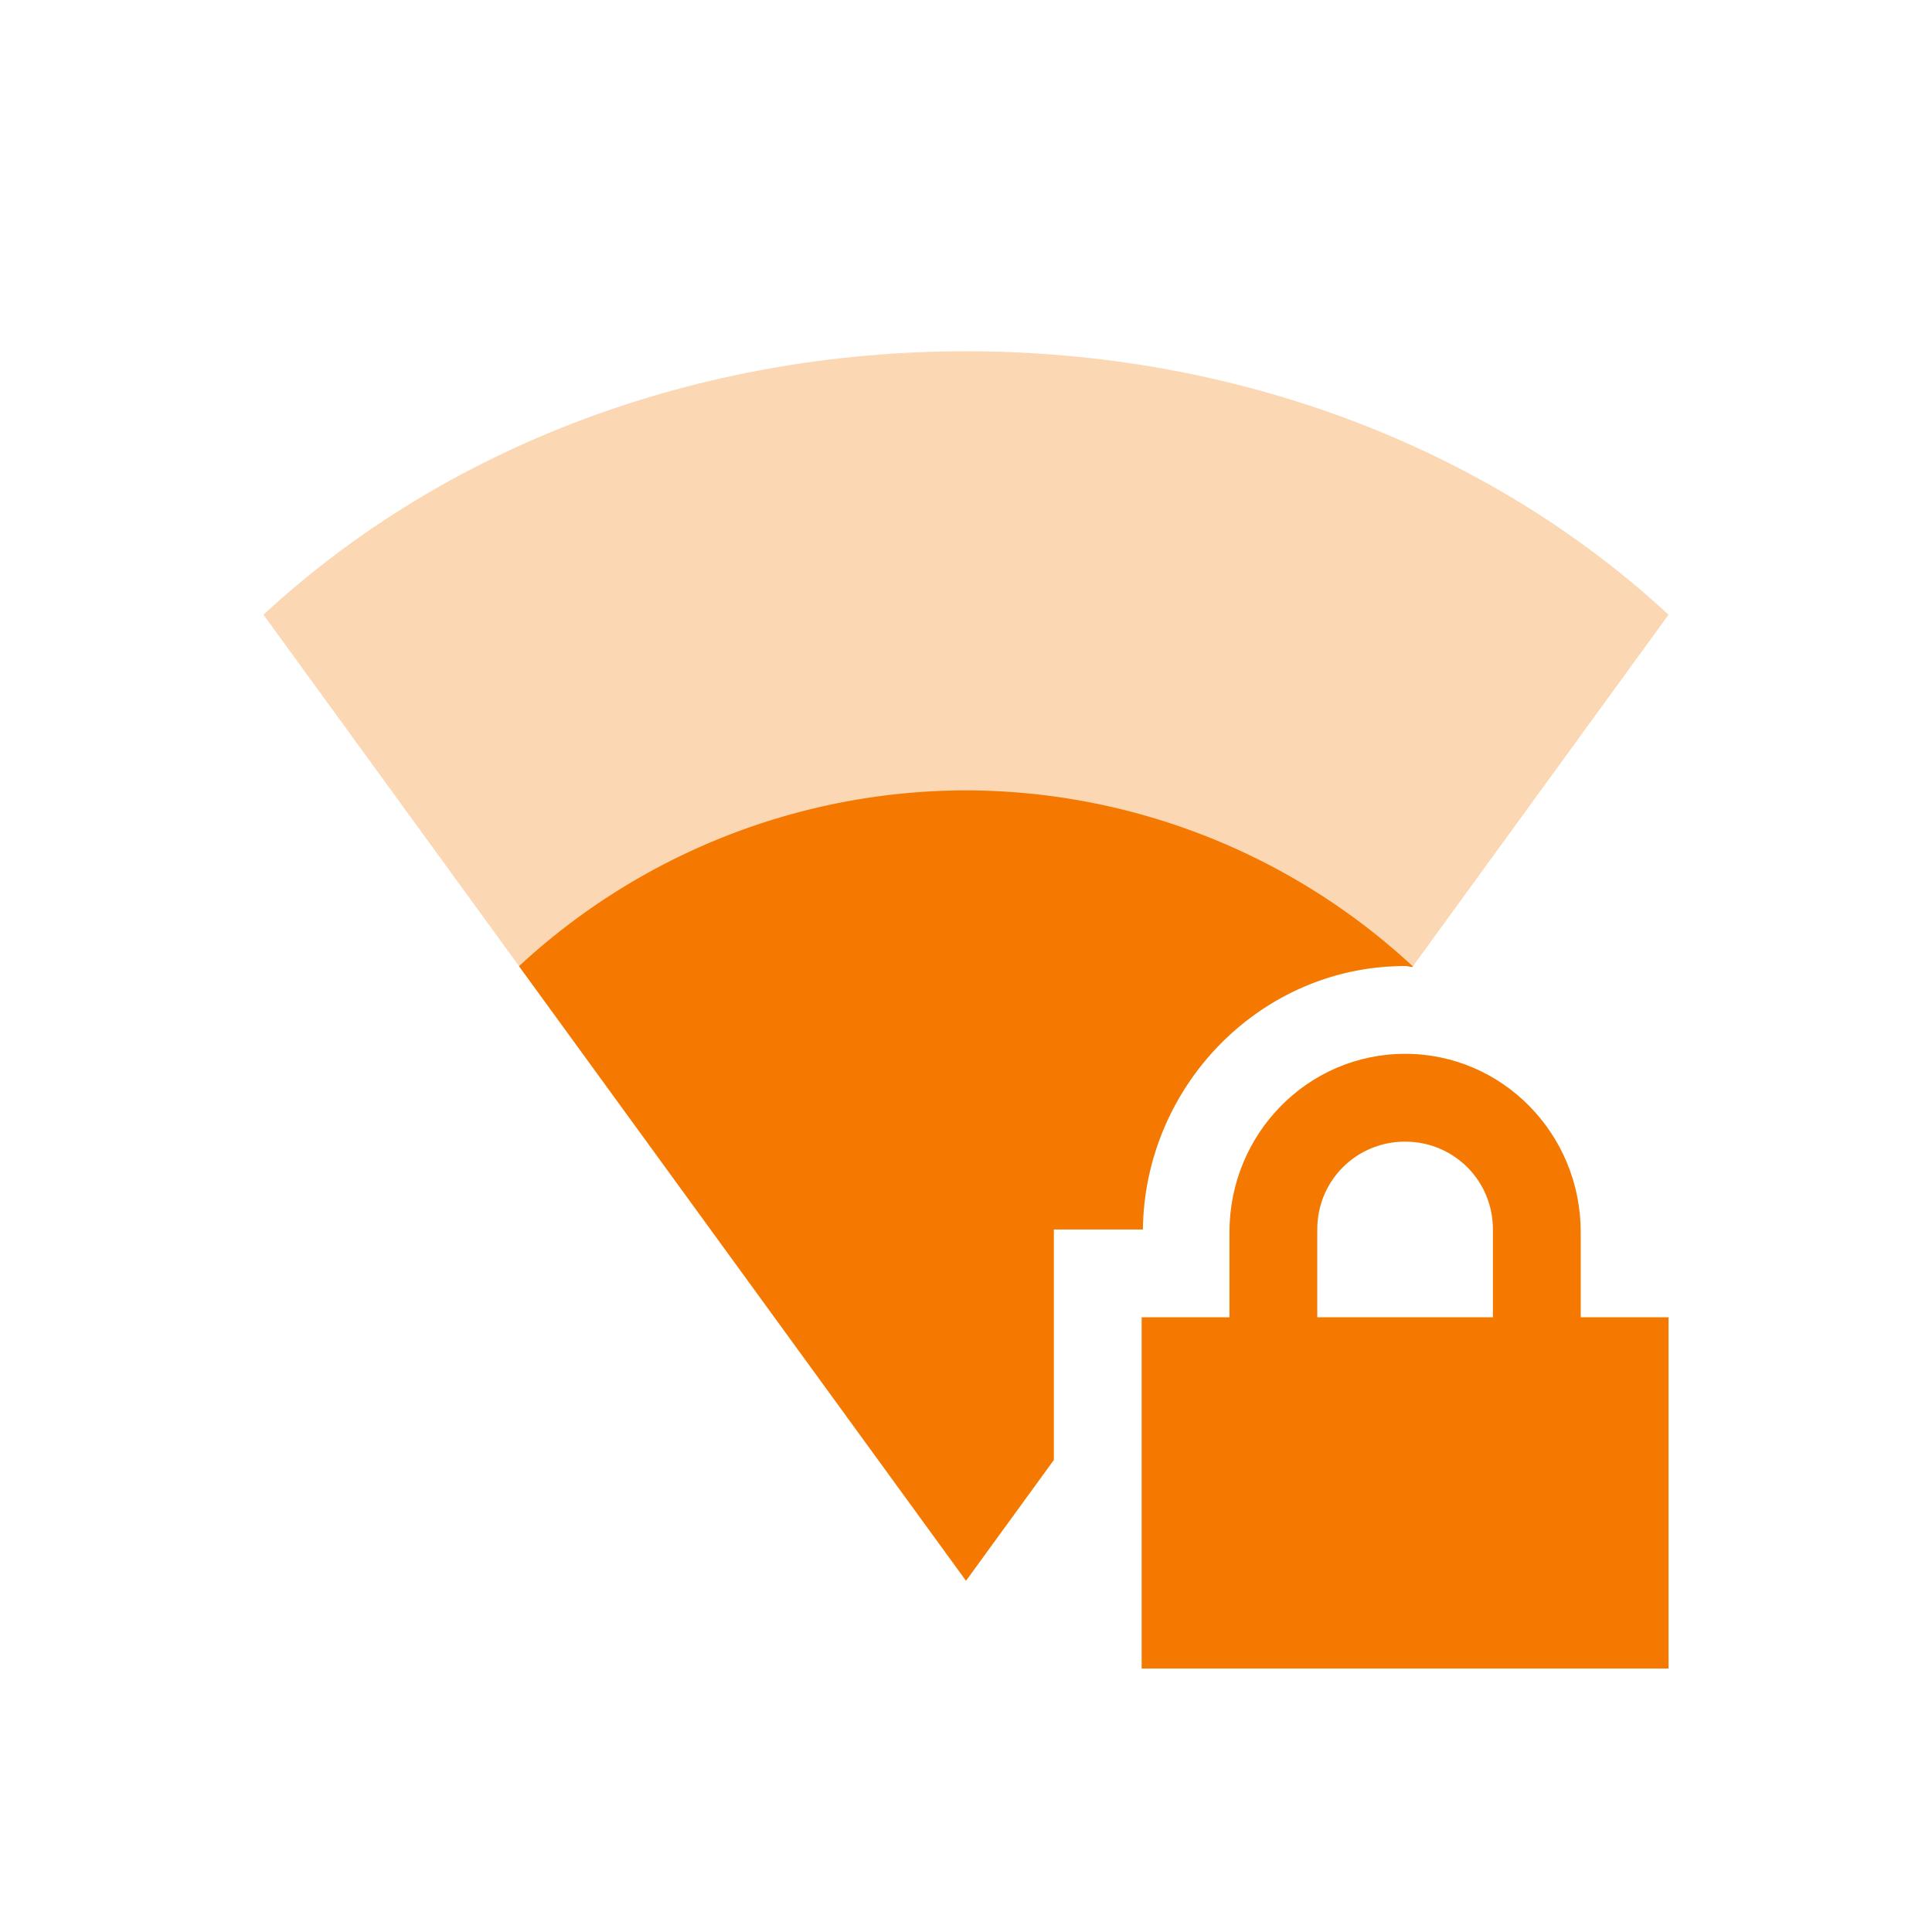 <svg xmlns="http://www.w3.org/2000/svg" width="22" height="22" version="1.1">
 <defs>
  <style id="current-color-scheme" type="text/css">
   .ColorScheme-Text { color:#f57900; } .ColorScheme-Highlight { color:#4285f4; }
  </style>
 </defs>
 <path style="fill:currentColor" class="ColorScheme-Text" d="m 16,12 c -1.108,0 -2,0.911 -2,2.031 V 15 h -1 v 4 h 6 V 15 H 18 V 14.031 C 18,12.911 17.108,12 16,12 Z m 0,1 c 0.554,0 1,0.442 1,1 v 1 h -2 v -1 c 0,-0.558 0.446,-1 1,-1 z"/>
 <path style="opacity:0.3;fill:currentColor" class="ColorScheme-Text" d="M 11,4 C 7.949,4 5.081,5.073 3,7 l 8,11 1,-1.375 V 14 h 1.014 C 13.033,12.365 14.356,11 16,11 c 0.029,0 0.055,0.009 0.084,0.01 L 19,7 C 16.919,5.073 14.051,4 11,4 Z"/>
 <path style="fill:currentColor" class="ColorScheme-Text" d="M 11,9 A 7.5,7.5 0 0 0 5.91,11.002 L 11,18 12,16.625 V 14 h 1.014 C 13.033,12.365 14.356,11 16,11 c 0.029,0 0.055,0.009 0.084,0.01 l 0.004,-0.006 A 7.5,7.5 0 0 0 11,9 Z"/>
</svg>
